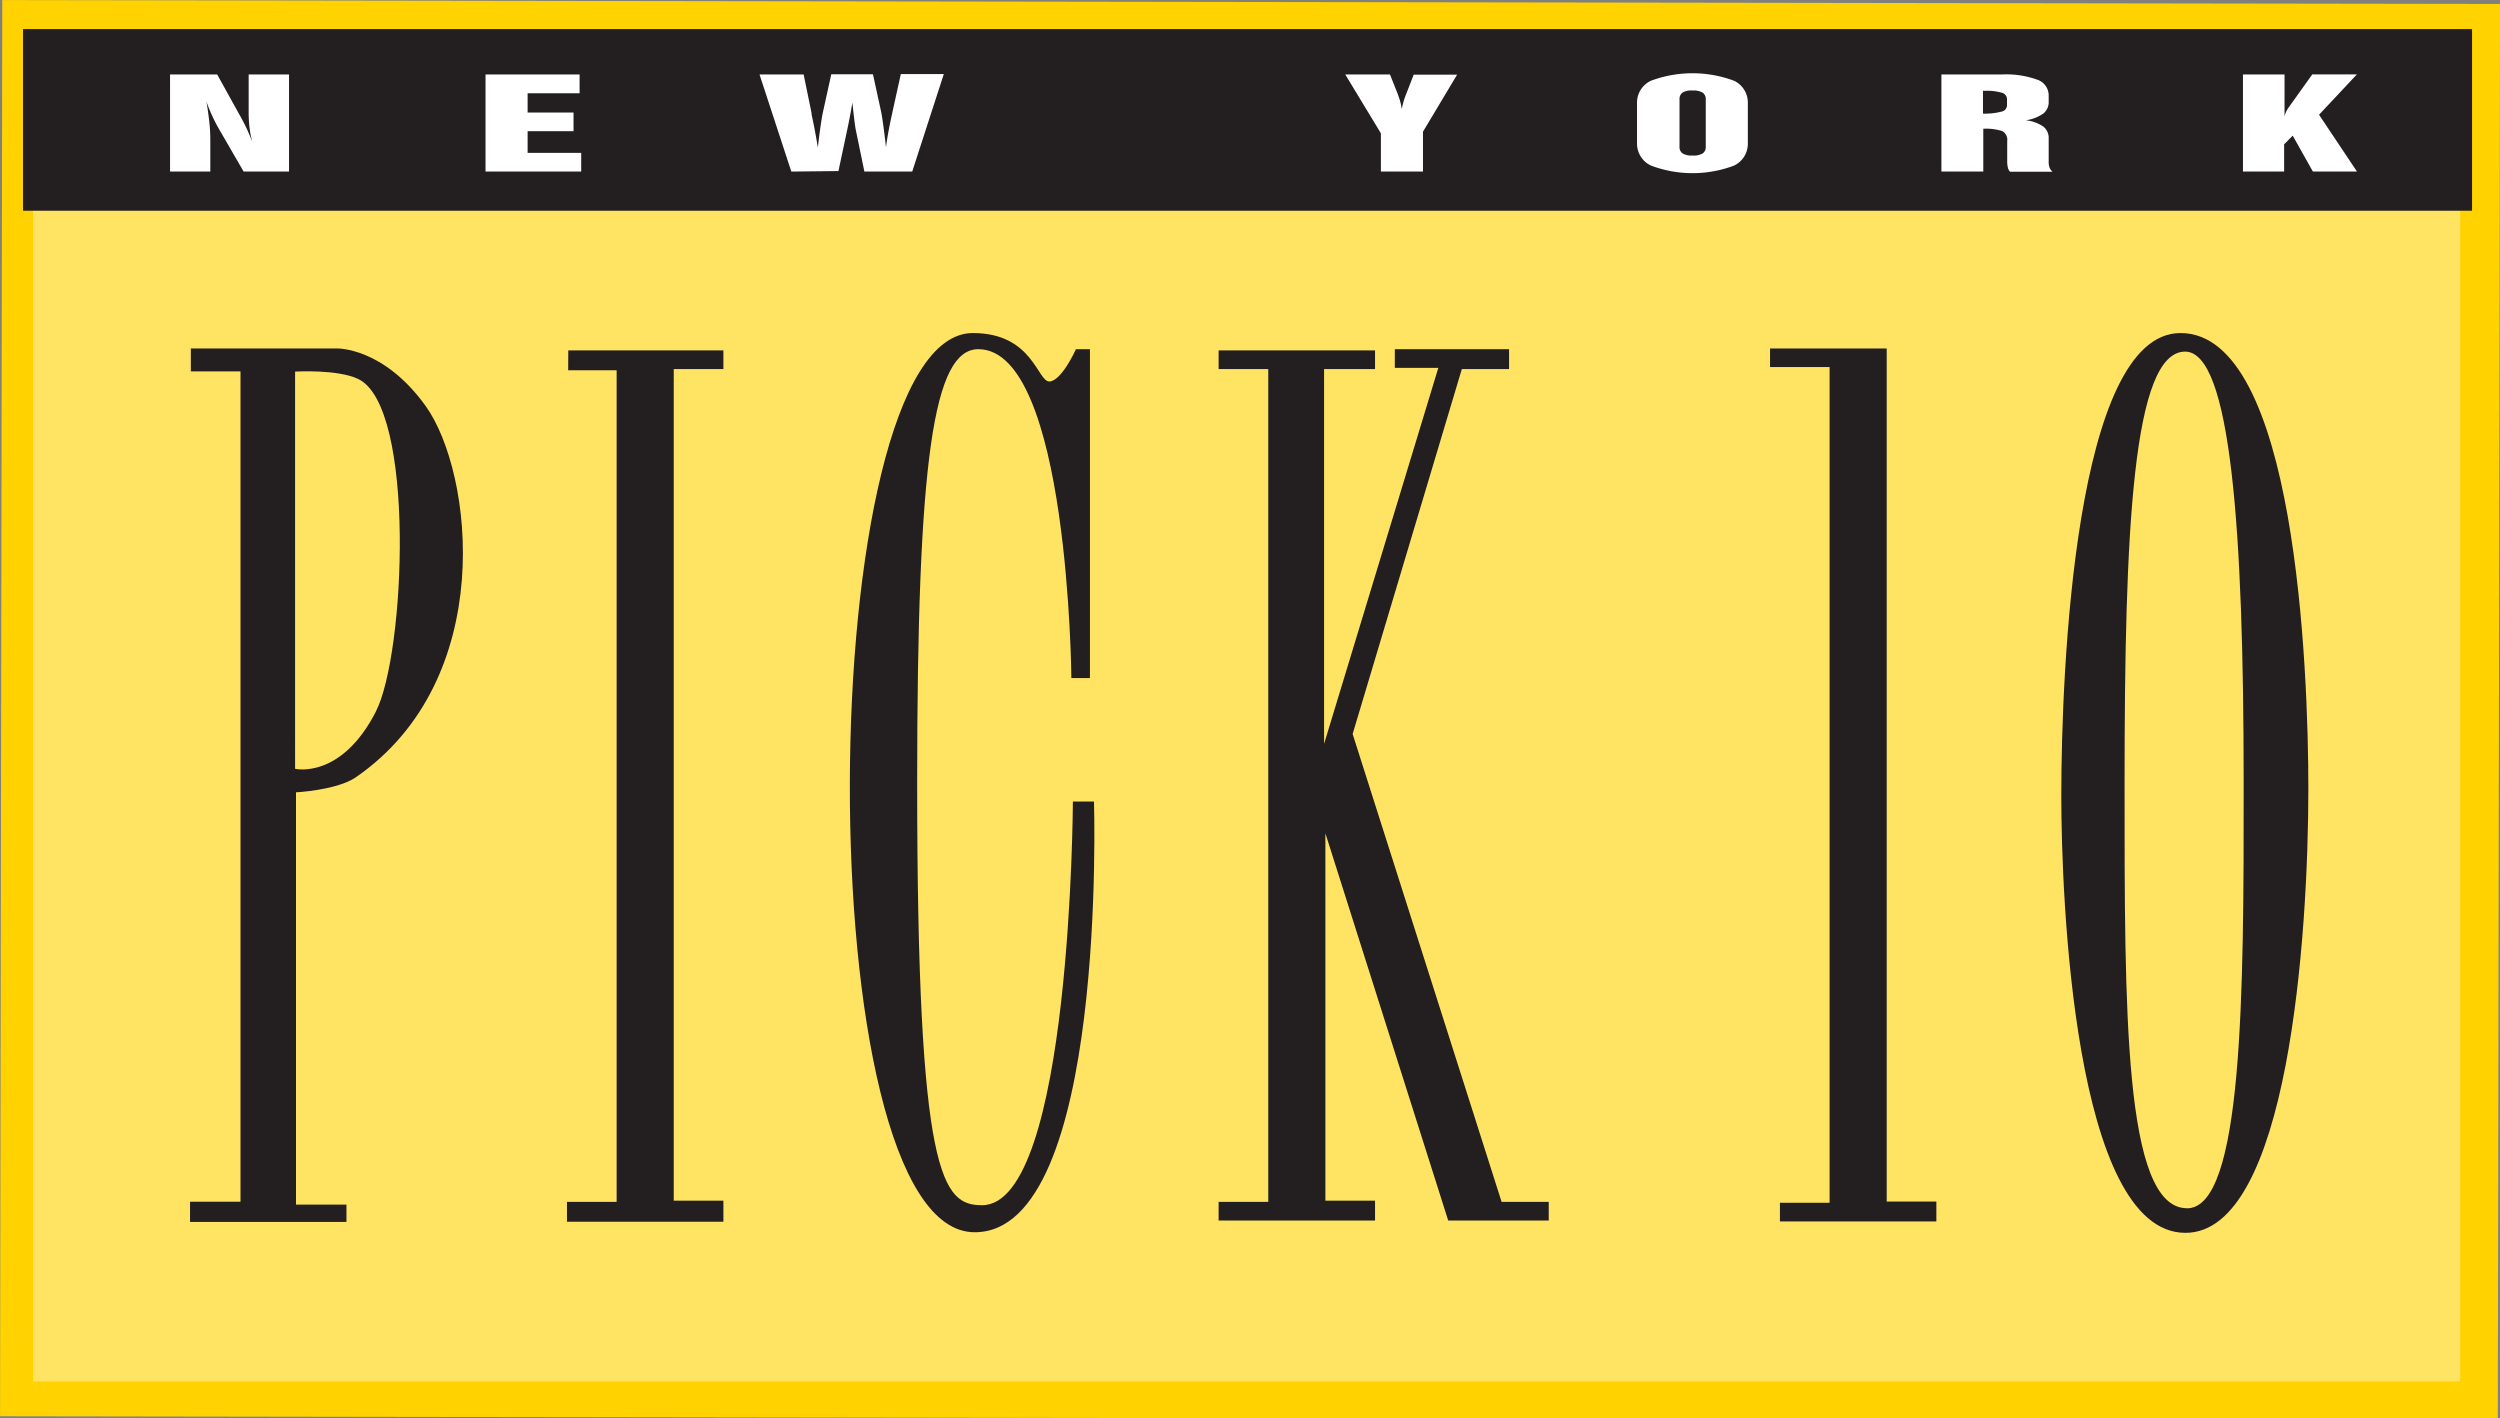 <svg id="Layer_1" data-name="Layer 1" xmlns="http://www.w3.org/2000/svg" viewBox="0 0 247.72 140.51"><rect x="0" y="0" width="247.72" height="140.51" fill="#808080" stroke="none"/><defs><style>.cls-1{fill:#ffd200;}.cls-2{fill:#ffe363;}.cls-3{fill:#231f20;}.cls-4{fill:#fff;}</style></defs><title>logo-pick10</title><rect class="cls-1" x="53.69" y="-53.39" width="140.33" height="247.5" transform="translate(53.31 194.11) rotate(-89.91)"/><rect class="cls-2" x="3.28" y="3.72" width="240.5" height="133.17"/><rect class="cls-3" x="2.28" y="2.88" width="242.67" height="18"/><path class="cls-4" d="M16.85,17V7.38h4.67l2.16,3.9q.37.64.7,1.33T25,14.06a10.25,10.25,0,0,1-.28-1.44,14.64,14.64,0,0,1-.08-1.67V7.38h4V17h-4.5l-2.39-4.13q-.38-.65-.7-1.34t-.59-1.45q.18,1.08.28,2t.1,1.78V17Z"/><path class="cls-4" d="M48.11,17V7.38h9.32V9.24H52.28v1.91h4.55V13H52.28v2.15h5.31V17Z"/><path class="cls-4" d="M78.41,17,75.26,7.38h4.37l.79,3.84a.74.74,0,0,0,0,.13q.35,1.59.62,3.28.12-1.08.25-2t.23-1.41l.85-3.86h4.13l.83,3.81q.08.43.21,1.37t.25,2.05q.16-1.27.56-3.11l.08-.37.83-3.77h4.26L90.39,17H85.65l-.84-4.08q-.07-.31-.16-1.07t-.19-1.68q-.11.67-.24,1.35t-.29,1.43l-.85,4Z"/><path class="cls-4" d="M136.83,17V13.21l-3.53-5.83h4.43l.71,1.78q.19.5.3.88a6.49,6.49,0,0,1,.16.77,7.66,7.66,0,0,1,.45-1.53v0l.73-1.88h4.3L141,13.05V17Z"/><path class="cls-4" d="M162.21,10.21A2.39,2.39,0,0,1,163.59,8a11.79,11.79,0,0,1,8.23,0,2.39,2.39,0,0,1,1.37,2.23v3.95a2.4,2.4,0,0,1-1.37,2.23,11.65,11.65,0,0,1-8.22,0,2.4,2.4,0,0,1-1.39-2.23Zm4.21-.35v4.66a.77.77,0,0,0,.3.68,1.75,1.75,0,0,0,1,.21,1.73,1.73,0,0,0,1-.21.77.77,0,0,0,.3-.68V9.86a.77.77,0,0,0-.31-.68,1.76,1.76,0,0,0-1-.21,1.68,1.68,0,0,0-1,.21A.78.78,0,0,0,166.42,9.86Z"/><path class="cls-4" d="M192.37,17V7.38h6a9,9,0,0,1,3.48.51A1.65,1.65,0,0,1,203,9.43v.64a1.44,1.44,0,0,1-.53,1.18,4.1,4.1,0,0,1-1.74.67,3.81,3.81,0,0,1,1.74.62,1.45,1.45,0,0,1,.53,1.2V16a1.66,1.66,0,0,0,.09.62,1,1,0,0,0,.3.4h-4.21a.85.85,0,0,1-.22-.4,2.81,2.81,0,0,1-.07-.71V14a1,1,0,0,0-.47-1,5.13,5.13,0,0,0-1.9-.24V17Zm4.12-5.74a6.68,6.68,0,0,0,1.88-.21.65.65,0,0,0,.5-.64V9.86a.67.67,0,0,0-.47-.66A5.48,5.48,0,0,0,196.65,9h-.16Z"/><path class="cls-4" d="M222.25,17V7.38h4.12v4.17a2,2,0,0,1,.15-.46,2.54,2.54,0,0,1,.25-.43l2.35-3.29h4.42l-3.75,4L233.55,17h-4.37l-2-3.56-.85.86V17Z"/><path class="cls-3" d="M216.06,33c-10.45,0-11.81,33.45-11.81,45.87,0,9.84,1.23,43.29,12.3,43.29,10.21,0,12.18-29.52,12.18-44C228.73,66.33,227.5,33,216.06,33Zm.61,86.72c-6.23-.07-6.15-19.71-6.15-42.2,0-25,.81-42.68,6-42.68,4.53,0,5.8,17.73,5.8,42.68C222.34,98.46,222.26,119.79,216.68,119.73Z"/><polygon class="cls-3" points="175.39 34.53 186.95 34.53 186.95 119.06 191.87 119.06 191.87 121.03 176.37 121.03 176.37 119.18 181.29 119.18 181.29 36.37 175.39 36.37 175.39 34.53"/><polygon class="cls-3" points="120.75 34.72 136.25 34.72 136.25 36.57 131.2 36.57 131.2 73.71 142.52 36.45 138.21 36.45 138.21 34.6 149.53 34.6 149.53 36.57 144.85 36.57 134.03 72.73 148.79 119.09 153.46 119.09 153.46 120.94 143.5 120.94 131.33 82.57 131.33 118.97 136.25 118.97 136.25 120.94 120.75 120.94 120.75 119.09 125.67 119.09 125.67 36.57 120.75 36.57 120.75 34.72"/><path class="cls-3" d="M106.61,34.6H108V67.19h-1.84s-.25-32.59-9.22-32.59c-4.43,0-6.06,10.8-6.06,43,0,39.21,2.52,41.82,6.43,41.82,8.85,0,9-40,9-40h2.09s1.35,42.68-11.81,42.68C79.81,122.17,80.42,33,96.4,33c6,0,6.4,4.92,7.62,4.8S106.61,34.6,106.61,34.6Z"/><polygon class="cls-3" points="56.31 34.72 71.68 34.72 71.68 36.57 66.76 36.57 66.76 118.97 71.68 118.97 71.68 121.06 56.18 121.06 56.18 119.09 61.1 119.09 61.1 36.69 56.3 36.69 56.31 34.72"/><path class="cls-3" d="M42.17,40.22c-4.18-5.81-8.75-5.69-8.75-5.69H18.91v2.27h4.92v82.28h-5v2h15.5v-1.72h-5V78.51s4-.2,5.9-1.47C49.34,67.34,46.9,46.8,42.17,40.22Zm-4.93,30.3c-3.46,6.74-8,5.66-8,5.66V36.82s4.23-.25,6.27.74C41.2,40.32,40.18,64.79,37.24,70.51Z"/></svg>